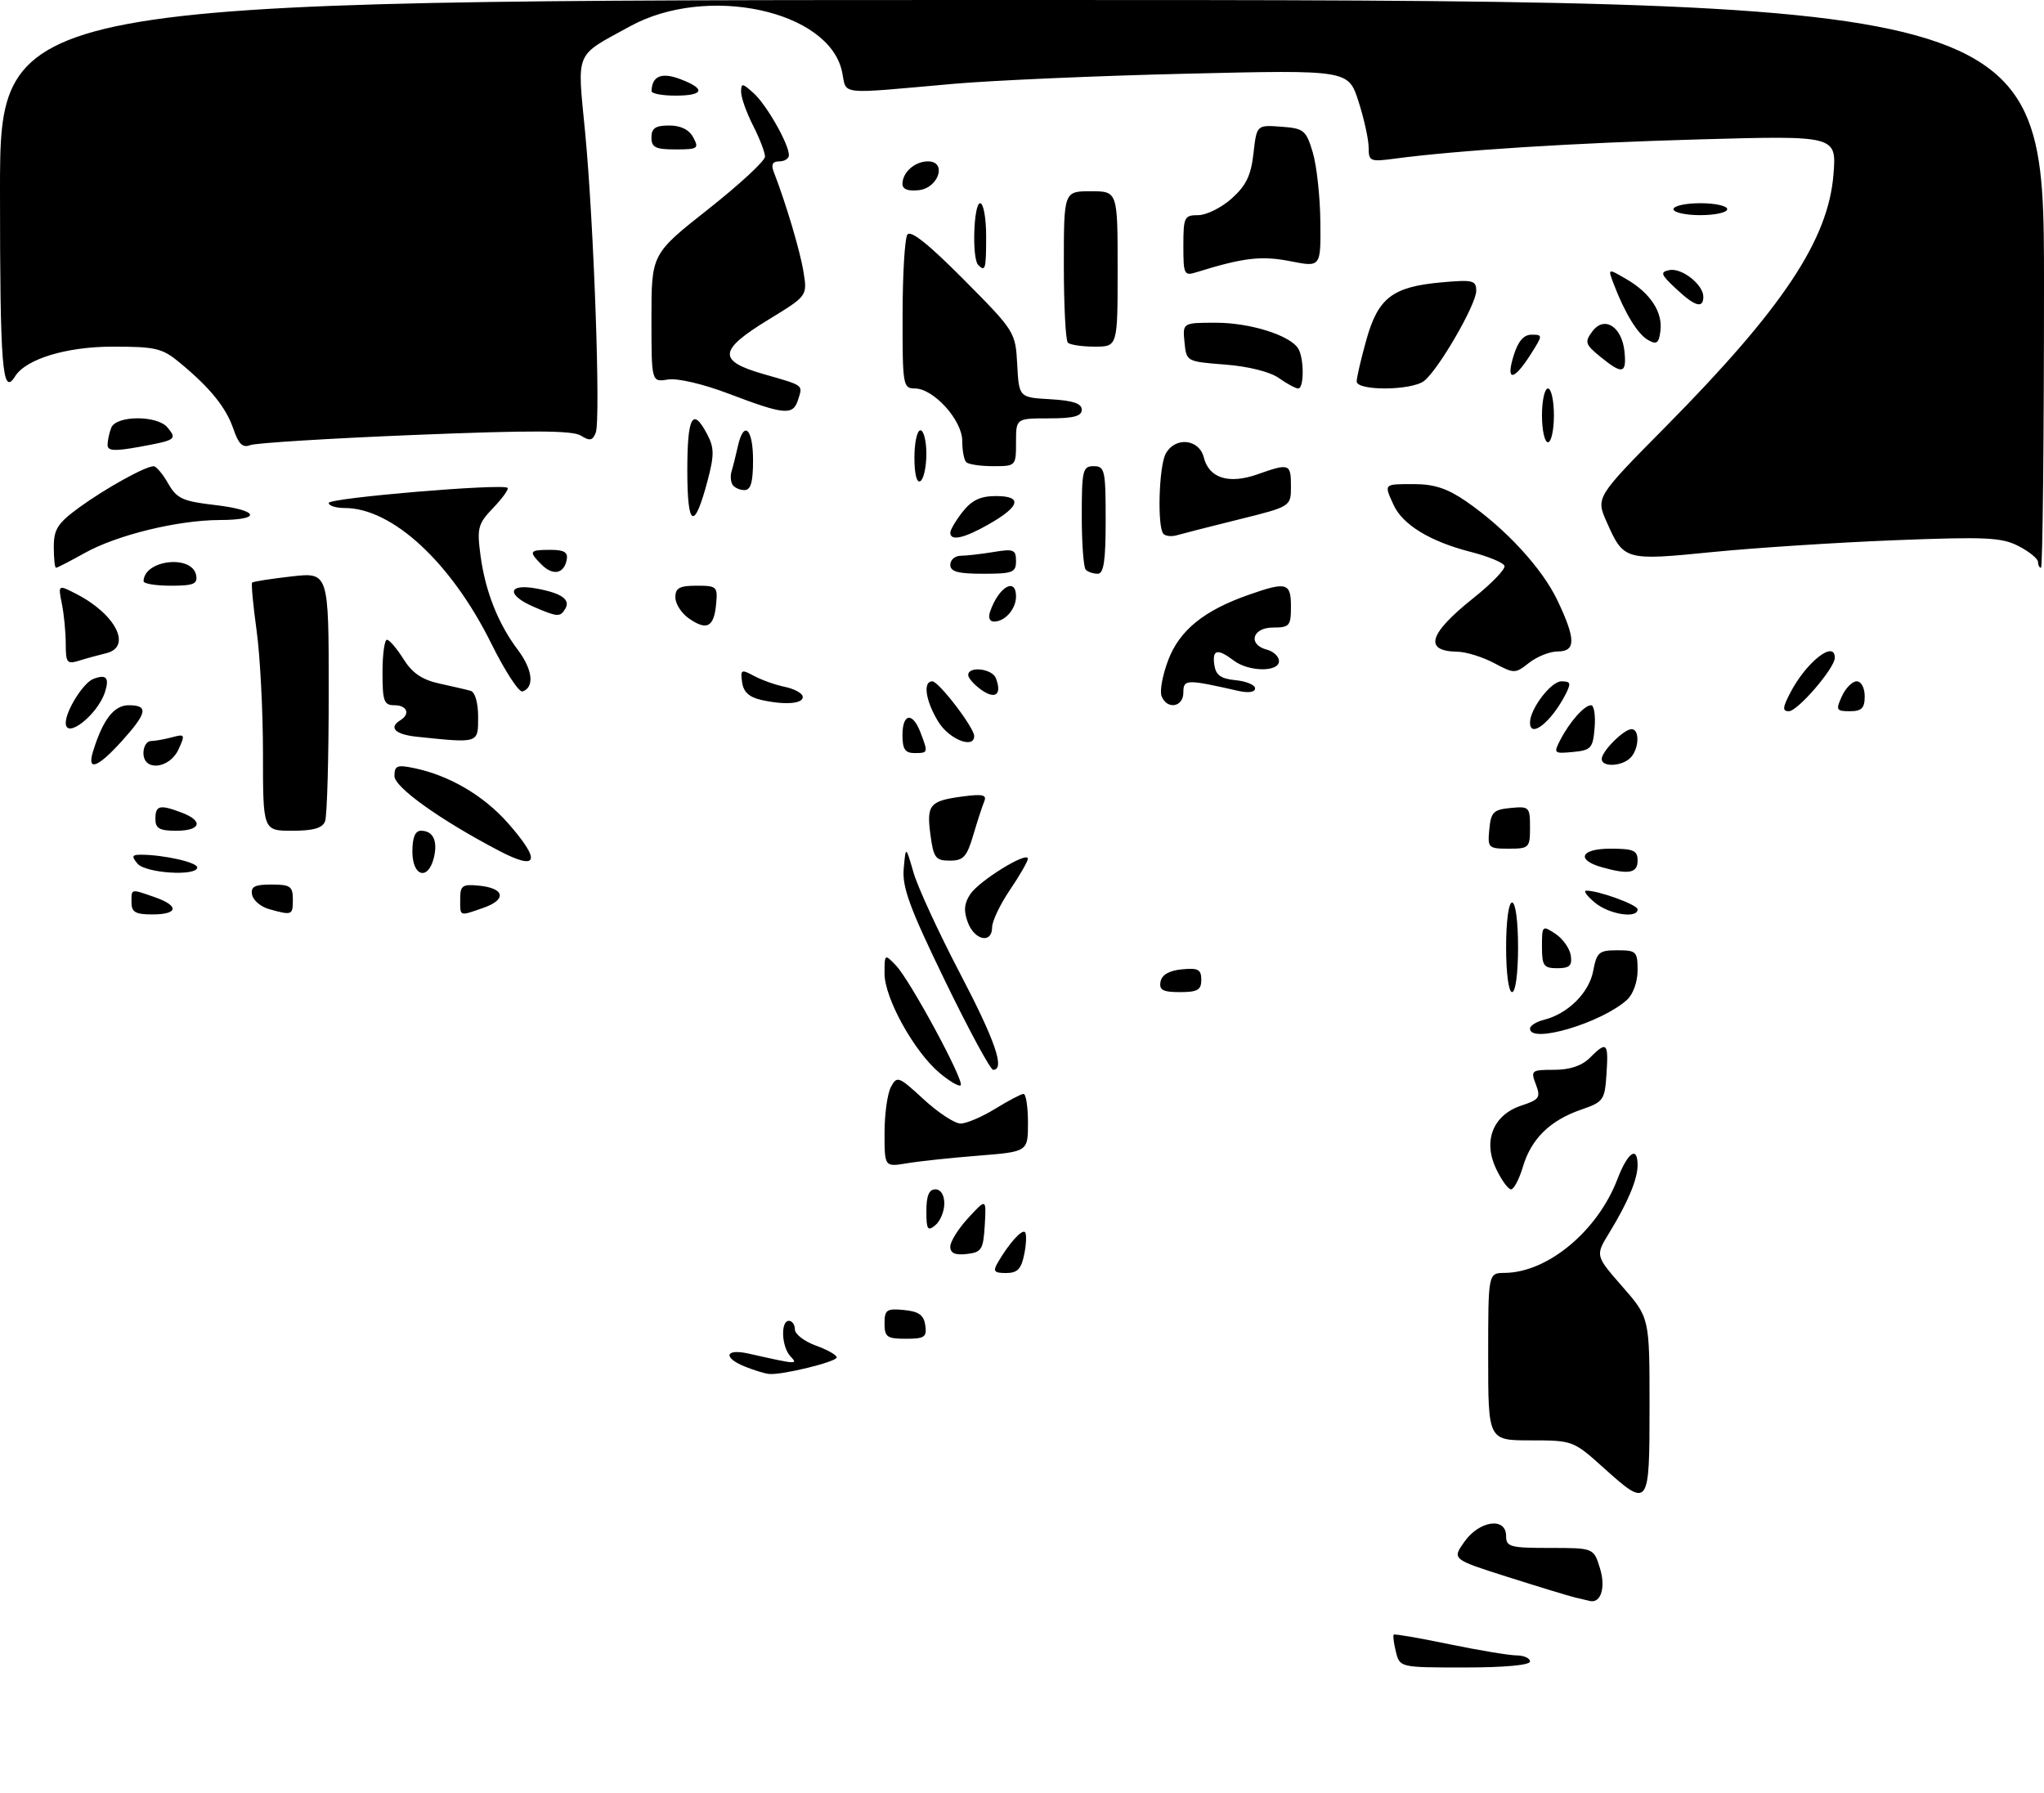 <?xml version="1.0" encoding="UTF-8" standalone="no"?>
<!DOCTYPE svg PUBLIC "-//W3C//DTD SVG 1.1//EN" "http://www.w3.org/Graphics/SVG/1.1/DTD/svg11.dtd" >
<svg xmlns="http://www.w3.org/2000/svg" xmlns:xlink="http://www.w3.org/1999/xlink" version="1.1" viewBox="0 0 342 300">
 <g >
 <path fill="currentColor"
d=" M 233.56 276.38 C 233.20 274.94 233.04 273.65 233.20 273.50 C 233.37 273.36 237.55 274.08 242.50 275.11 C 247.45 276.13 252.51 276.97 253.75 276.98 C 254.99 276.99 256.00 277.45 256.00 278.00 C 256.00 278.61 251.70 279.00 245.11 279.00 C 234.22 279.00 234.22 279.00 233.56 276.38 Z  M 263.50 267.28 C 262.40 267.01 257.32 265.46 252.22 263.84 C 242.94 260.89 242.94 260.89 245.04 257.94 C 247.56 254.40 252.00 253.80 252.00 257.00 C 252.00 258.82 252.67 259.00 259.33 259.00 C 266.66 259.00 266.66 259.00 267.71 262.42 C 268.69 265.59 267.87 268.27 266.05 267.88 C 265.75 267.82 264.60 267.55 263.50 267.28 Z  M 268.21 245.50 C 263.27 241.06 263.11 241.00 256.10 241.00 C 249.00 241.00 249.00 241.00 249.00 227.00 C 249.00 213.00 249.00 213.00 251.75 212.98 C 258.96 212.92 267.32 205.97 270.64 197.26 C 272.36 192.78 274.00 191.65 274.00 194.95 C 274.00 197.31 272.37 201.19 269.25 206.29 C 266.92 210.09 266.92 210.09 271.46 215.28 C 276.00 220.47 276.00 220.47 276.00 235.23 C 276.00 252.32 275.92 252.43 268.21 245.50 Z  M 124.75 228.70 C 120.91 227.18 121.27 225.59 125.25 226.48 C 133.41 228.32 133.57 228.33 132.25 226.93 C 130.76 225.35 130.58 221.00 132.00 221.00 C 132.55 221.00 133.00 221.65 133.00 222.44 C 133.00 223.22 134.57 224.44 136.50 225.14 C 138.43 225.83 140.00 226.72 140.00 227.12 C 140.00 227.85 130.88 230.09 128.70 229.89 C 128.04 229.84 126.26 229.30 124.75 228.70 Z  M 148.00 221.44 C 148.00 219.15 148.35 218.91 151.25 219.19 C 153.74 219.43 154.57 220.03 154.82 221.75 C 155.10 223.72 154.70 224.00 151.57 224.00 C 148.41 224.00 148.00 223.71 148.00 221.44 Z  M 166.95 211.25 C 168.80 208.07 170.97 205.64 171.50 206.16 C 171.78 206.45 171.73 208.10 171.38 209.84 C 170.88 212.34 170.24 213.00 168.34 213.00 C 166.32 213.00 166.10 212.71 166.95 211.25 Z  M 159.00 208.58 C 159.00 207.73 160.36 205.56 162.02 203.77 C 165.03 200.50 165.03 200.50 164.77 205.00 C 164.52 209.09 164.25 209.53 161.75 209.82 C 159.80 210.04 159.00 209.68 159.00 208.58 Z  M 155.00 202.62 C 155.00 200.07 155.44 199.00 156.50 199.00 C 157.41 199.00 158.00 199.93 158.00 201.38 C 158.00 202.69 157.32 204.32 156.50 205.00 C 155.21 206.07 155.00 205.73 155.00 202.62 Z  M 250.33 195.57 C 248.09 190.88 249.82 186.54 254.56 184.98 C 257.57 183.99 257.81 183.63 256.98 181.44 C 256.09 179.11 256.22 179.00 260.02 179.00 C 262.67 179.00 264.67 178.33 266.00 177.00 C 268.85 174.15 269.15 174.43 268.80 179.65 C 268.51 184.09 268.31 184.37 264.54 185.67 C 259.34 187.47 256.23 190.52 254.82 195.19 C 254.20 197.29 253.30 199.00 252.83 199.00 C 252.35 199.00 251.23 197.46 250.33 195.57 Z  M 148.00 189.57 C 148.00 186.43 148.48 182.97 149.07 181.87 C 150.09 179.97 150.35 180.07 154.55 183.94 C 156.97 186.17 159.75 188.00 160.73 187.99 C 161.70 187.99 164.30 186.88 166.50 185.53 C 168.70 184.17 170.84 183.05 171.25 183.03 C 171.66 183.01 172.00 185.18 172.00 187.85 C 172.00 192.70 172.00 192.70 163.75 193.36 C 159.21 193.72 153.81 194.29 151.75 194.64 C 148.00 195.26 148.00 195.26 148.00 189.57 Z  M 157.17 179.49 C 152.94 175.93 148.00 167.00 148.00 162.91 C 148.00 159.59 148.02 159.57 149.90 161.53 C 152.26 163.97 161.42 180.92 160.74 181.59 C 160.47 181.86 158.86 180.92 157.17 179.49 Z  M 158.11 164.09 C 152.22 151.96 150.93 148.46 151.21 145.34 C 151.55 141.50 151.55 141.50 152.85 146.00 C 153.57 148.47 157.05 156.02 160.58 162.77 C 166.54 174.15 168.21 179.00 166.17 179.00 C 165.72 179.00 162.09 172.29 158.11 164.09 Z  M 256.00 172.11 C 256.00 171.62 257.05 170.95 258.34 170.63 C 262.34 169.63 265.89 166.10 266.57 162.46 C 267.16 159.32 267.54 159.00 270.61 159.00 C 273.79 159.00 274.00 159.21 274.00 162.35 C 274.00 164.27 273.25 166.37 272.23 167.29 C 267.95 171.16 256.00 174.71 256.00 172.11 Z  M 194.18 164.25 C 194.40 163.10 195.62 162.39 197.76 162.19 C 200.47 161.92 201.00 162.21 201.00 163.94 C 201.00 165.64 200.37 166.00 197.43 166.00 C 194.56 166.00 193.92 165.65 194.18 164.25 Z  M 252.00 158.50 C 252.00 154.17 252.42 151.00 253.00 151.00 C 253.58 151.00 254.00 154.17 254.00 158.50 C 254.00 162.83 253.58 166.00 253.00 166.00 C 252.42 166.00 252.00 162.83 252.00 158.50 Z  M 258.00 158.38 C 258.00 154.85 258.06 154.79 260.25 156.24 C 261.49 157.06 262.64 158.69 262.82 159.86 C 263.08 161.57 262.63 162.00 260.57 162.00 C 258.28 162.00 258.00 161.60 258.00 158.38 Z  M 161.95 154.37 C 161.21 152.41 161.31 151.18 162.34 149.62 C 163.83 147.36 172.01 142.32 171.98 143.69 C 171.97 144.13 170.62 146.48 168.98 148.90 C 167.34 151.32 166.00 154.13 166.00 155.15 C 166.00 157.94 163.09 157.37 161.95 154.37 Z  M 22.00 151.00 C 22.00 148.66 21.83 148.70 25.85 150.10 C 30.03 151.55 29.85 153.00 25.50 153.00 C 22.67 153.00 22.00 152.62 22.00 151.00 Z  M 45.01 152.11 C 43.63 151.72 42.36 150.64 42.18 149.71 C 41.92 148.35 42.60 148.00 45.43 148.00 C 48.57 148.00 49.00 148.30 49.00 150.50 C 49.00 153.15 48.90 153.19 45.01 152.11 Z  M 77.00 150.44 C 77.00 148.16 77.35 147.91 80.17 148.19 C 84.45 148.61 84.82 150.52 80.90 151.89 C 76.78 153.32 77.00 153.41 77.00 150.44 Z  M 266.86 151.03 C 265.56 149.95 264.90 149.05 265.38 149.03 C 267.35 148.96 274.00 151.37 274.00 152.16 C 274.00 153.75 269.22 153.00 266.86 151.03 Z  M 23.00 144.50 C 21.97 143.26 22.08 143.00 23.63 143.01 C 27.45 143.03 33.00 144.29 33.00 145.13 C 33.00 146.66 24.34 146.11 23.00 144.50 Z  M 69.00 142.50 C 69.00 140.12 69.46 139.00 70.44 139.00 C 72.48 139.00 73.29 140.72 72.58 143.56 C 71.61 147.41 69.00 146.64 69.00 142.50 Z  M 268.07 145.12 C 263.64 143.88 264.45 142.00 269.42 142.00 C 273.33 142.00 274.00 142.29 274.00 144.00 C 274.00 146.09 272.54 146.37 268.07 145.12 Z  M 83.50 142.35 C 73.68 137.21 66.00 131.73 66.00 129.85 C 66.00 128.11 66.44 127.93 69.25 128.51 C 75.14 129.72 80.92 133.10 84.99 137.72 C 90.59 144.09 90.05 145.78 83.50 142.35 Z  M 155.69 139.75 C 155.00 134.64 155.52 134.01 161.01 133.27 C 164.42 132.82 165.15 132.98 164.68 134.10 C 164.36 134.87 163.53 137.41 162.84 139.75 C 161.77 143.37 161.19 144.00 158.92 144.00 C 156.55 144.00 156.20 143.54 155.69 139.75 Z  M 249.19 138.75 C 249.46 135.89 249.89 135.46 252.75 135.19 C 255.87 134.89 256.00 135.02 256.00 138.44 C 256.00 141.85 255.85 142.00 252.44 142.00 C 249.02 142.00 248.89 141.87 249.19 138.75 Z  M 26.00 137.00 C 26.00 134.75 26.75 134.57 30.43 135.98 C 34.10 137.37 33.60 139.00 29.50 139.00 C 26.67 139.00 26.00 138.62 26.00 137.00 Z  M 44.00 126.07 C 44.00 118.96 43.52 109.69 42.93 105.47 C 42.35 101.25 42.01 97.66 42.19 97.48 C 42.37 97.30 45.32 96.84 48.76 96.45 C 55.00 95.74 55.00 95.74 55.00 115.79 C 55.00 126.82 54.73 136.55 54.39 137.42 C 53.95 138.56 52.43 139.00 48.89 139.00 C 44.00 139.00 44.00 139.00 44.00 126.07 Z  M 15.56 125.75 C 17.20 120.42 19.06 118.00 21.53 118.00 C 24.89 118.00 24.64 119.28 20.38 124.00 C 16.34 128.47 14.52 129.13 15.56 125.75 Z  M 24.00 126.00 C 24.00 124.90 24.56 123.99 25.25 123.99 C 25.94 123.98 27.53 123.70 28.79 123.36 C 30.94 122.78 31.00 122.90 29.88 125.37 C 28.38 128.65 24.00 129.12 24.00 126.00 Z  M 268.00 127.00 C 268.00 125.70 271.70 122.00 273.00 122.00 C 274.39 122.00 274.25 125.35 272.80 126.80 C 271.35 128.25 268.00 128.39 268.00 127.00 Z  M 151.00 123.00 C 151.00 119.33 152.70 119.08 154.02 122.57 C 155.32 125.97 155.31 126.00 153.00 126.00 C 151.44 126.00 151.00 125.33 151.00 123.00 Z  M 261.06 123.82 C 262.64 120.76 265.09 118.00 266.22 118.00 C 266.71 118.00 266.98 119.69 266.81 121.75 C 266.53 125.19 266.23 125.53 263.18 125.82 C 260.00 126.12 259.91 126.04 261.06 123.82 Z  M 69.75 123.27 C 66.10 122.89 64.97 121.75 67.00 120.50 C 68.69 119.45 68.11 118.00 66.00 118.00 C 64.24 118.00 64.00 117.33 64.00 112.50 C 64.00 109.47 64.34 107.02 64.75 107.04 C 65.16 107.06 66.41 108.52 67.52 110.29 C 68.98 112.62 70.63 113.74 73.52 114.37 C 75.71 114.85 78.06 115.39 78.75 115.59 C 79.49 115.79 80.00 117.60 80.00 119.97 C 80.00 124.41 80.17 124.36 69.75 123.27 Z  M 156.99 120.75 C 154.86 117.26 154.38 114.00 155.99 114.00 C 157.07 114.00 163.00 121.75 163.00 123.15 C 163.00 125.38 158.79 123.70 156.99 120.75 Z  M 11.00 120.95 C 11.00 118.93 13.94 114.24 15.61 113.60 C 17.77 112.77 18.33 113.38 17.58 115.75 C 16.37 119.57 11.00 123.81 11.00 120.95 Z  M 256.00 120.90 C 256.00 118.61 259.51 114.00 261.25 114.00 C 262.82 114.00 262.91 114.31 261.91 116.25 C 259.53 120.84 256.00 123.63 256.00 120.90 Z  M 299.53 115.95 C 302.20 110.78 307.00 107.00 307.00 110.06 C 307.00 111.78 300.79 119.00 299.31 119.00 C 298.21 119.00 298.25 118.41 299.53 115.95 Z  M 308.18 116.50 C 308.81 115.12 309.92 114.00 310.66 114.00 C 311.42 114.00 312.00 115.08 312.00 116.50 C 312.00 118.49 311.50 119.00 309.52 119.00 C 307.24 119.00 307.13 118.80 308.18 116.50 Z  M 127.50 117.14 C 125.37 116.68 124.40 115.81 124.17 114.17 C 123.87 112.02 124.02 111.94 126.17 113.10 C 127.45 113.78 129.76 114.61 131.30 114.92 C 132.84 115.24 134.19 115.95 134.30 116.50 C 134.55 117.73 131.50 118.02 127.50 117.14 Z  M 194.35 116.46 C 194.02 115.62 194.53 112.89 195.48 110.41 C 197.37 105.46 201.44 102.15 208.88 99.54 C 215.28 97.29 216.00 97.48 216.00 101.50 C 216.00 104.72 215.76 105.00 213.00 105.00 C 209.51 105.00 208.74 107.86 212.00 108.71 C 213.10 109.00 214.00 109.86 214.00 110.62 C 214.00 112.48 208.94 112.42 206.44 110.53 C 203.70 108.46 202.81 108.65 203.18 111.25 C 203.43 112.97 204.26 113.57 206.75 113.81 C 208.54 113.99 210.00 114.60 210.00 115.18 C 210.00 115.81 208.90 115.98 207.25 115.61 C 198.46 113.62 198.00 113.63 198.00 115.87 C 198.00 118.34 195.24 118.79 194.35 116.46 Z  M 164.24 115.46 C 163.01 114.59 162.00 113.46 162.00 112.94 C 162.00 111.41 166.01 111.87 166.63 113.47 C 167.67 116.18 166.58 117.09 164.24 115.46 Z  M 82.19 107.65 C 75.47 94.09 65.63 85.00 57.68 85.00 C 56.21 85.00 55.00 84.62 55.00 84.15 C 55.00 83.32 84.10 80.86 84.93 81.63 C 85.16 81.84 84.09 83.34 82.54 84.96 C 79.97 87.64 79.79 88.33 80.39 92.89 C 81.19 98.92 83.34 104.37 86.67 108.77 C 89.13 112.04 89.46 115.02 87.43 115.69 C 86.83 115.89 84.48 112.27 82.19 107.65 Z  M 249.98 110.94 C 248.06 109.92 245.29 109.06 243.81 109.04 C 238.16 108.95 239.05 106.03 246.55 100.05 C 249.58 97.64 251.91 95.22 251.73 94.68 C 251.55 94.14 248.98 93.08 246.03 92.33 C 239.28 90.60 234.68 87.79 233.17 84.48 C 231.55 80.92 231.47 81.00 236.57 81.00 C 239.98 81.00 242.20 81.74 245.32 83.89 C 251.96 88.48 258.04 95.09 260.61 100.50 C 263.68 106.97 263.68 109.00 260.63 109.00 C 259.33 109.00 257.19 109.85 255.86 110.89 C 253.51 112.74 253.37 112.74 249.98 110.94 Z  M 11.00 107.74 C 11.00 105.82 10.71 102.80 10.35 101.02 C 9.71 97.80 9.71 97.80 12.83 99.41 C 19.42 102.82 22.13 108.26 17.75 109.30 C 16.51 109.60 14.49 110.15 13.25 110.54 C 11.21 111.17 11.00 110.90 11.00 107.74 Z  M 115.23 103.45 C 114.00 102.59 113.00 101.01 113.00 99.94 C 113.00 98.38 113.70 98.00 116.56 98.00 C 119.96 98.00 120.11 98.14 119.81 101.17 C 119.44 104.96 118.24 105.56 115.23 103.45 Z  M 165.69 102.25 C 167.15 98.15 170.00 96.53 170.00 99.80 C 170.00 101.89 168.16 104.00 166.33 104.00 C 165.55 104.00 165.30 103.32 165.69 102.25 Z  M 89.25 101.51 C 84.67 99.52 84.98 97.59 89.75 98.47 C 94.01 99.25 95.53 100.34 94.55 101.91 C 93.71 103.28 93.24 103.24 89.25 101.51 Z  M 24.02 97.25 C 24.09 93.66 32.15 92.74 32.82 96.25 C 33.09 97.71 32.39 98.00 28.57 98.00 C 26.06 98.00 24.01 97.66 24.02 97.25 Z  M 90.62 94.47 C 88.40 92.25 88.55 92.00 92.07 92.00 C 94.40 92.00 95.07 92.40 94.82 93.67 C 94.37 96.02 92.51 96.37 90.62 94.47 Z  M 159.00 94.50 C 159.00 93.67 159.79 93.00 160.75 92.99 C 161.71 92.98 164.19 92.70 166.25 92.36 C 169.60 91.80 170.00 91.96 170.00 93.87 C 170.00 95.79 169.45 96.00 164.50 96.00 C 160.28 96.00 159.00 95.65 159.00 94.50 Z  M 181.67 95.33 C 181.30 94.97 181.00 90.92 181.00 86.33 C 181.00 78.67 181.16 78.00 183.00 78.00 C 184.85 78.00 185.00 78.67 185.00 87.00 C 185.00 93.83 184.68 96.00 183.67 96.00 C 182.93 96.00 182.03 95.70 181.67 95.33 Z  M 9.00 91.51 C 9.00 88.55 9.65 87.54 13.25 84.91 C 17.67 81.70 24.34 78.00 25.71 78.01 C 26.14 78.01 27.24 79.31 28.14 80.90 C 29.57 83.41 30.55 83.87 35.89 84.49 C 43.38 85.36 43.93 86.99 36.75 87.01 C 29.73 87.03 19.55 89.52 14.15 92.54 C 11.73 93.89 9.58 95.00 9.37 95.00 C 9.17 95.00 9.00 93.43 9.00 91.51 Z  M 341.00 94.03 C 341.00 93.49 339.54 92.30 337.76 91.38 C 334.93 89.91 332.32 89.79 317.01 90.39 C 307.38 90.77 293.65 91.66 286.50 92.37 C 271.87 93.83 271.68 93.78 268.84 87.36 C 267.00 83.22 267.00 83.22 278.76 71.33 C 298.28 51.58 305.90 40.13 306.77 29.23 C 307.30 22.68 307.30 22.68 284.40 23.32 C 263.35 23.91 243.86 25.14 233.25 26.56 C 229.25 27.09 229.00 26.98 229.00 24.68 C 229.00 23.33 228.23 19.86 227.30 16.96 C 225.60 11.69 225.60 11.69 198.55 12.33 C 183.67 12.68 166.10 13.45 159.50 14.03 C 139.83 15.77 141.73 15.98 140.89 12.00 C 138.72 1.72 118.25 -2.66 105.40 4.41 C 96.03 9.55 96.57 8.27 97.91 22.21 C 99.37 37.51 100.52 70.20 99.68 72.40 C 99.16 73.73 98.69 73.83 97.18 72.88 C 95.78 72.01 88.95 71.98 69.41 72.77 C 55.16 73.35 42.76 74.12 41.85 74.48 C 40.61 74.97 39.92 74.30 39.07 71.82 C 37.83 68.19 35.25 64.98 30.16 60.75 C 27.16 58.26 26.10 58.00 18.88 58.00 C 11.11 58.00 4.31 60.07 2.51 62.99 C 0.39 66.41 0.00 61.54 0.00 32.00 C 0.00 0.00 0.00 0.00 171.00 0.00 C 342.00 0.00 342.00 0.00 342.00 47.50 C 342.00 73.62 341.77 95.00 341.50 95.00 C 341.23 95.00 341.00 94.56 341.00 94.03 Z  M 159.00 89.13 C 159.00 88.66 159.93 87.08 161.07 85.63 C 162.61 83.68 164.05 83.00 166.66 83.00 C 171.14 83.00 170.69 84.74 165.42 87.73 C 161.30 90.08 159.00 90.58 159.00 89.13 Z  M 194.68 89.34 C 193.61 88.28 193.89 78.08 195.04 75.93 C 196.59 73.03 200.64 73.41 201.42 76.54 C 202.29 80.01 205.59 81.05 210.38 79.37 C 215.75 77.47 216.00 77.56 216.00 81.38 C 216.00 84.75 216.00 84.75 207.25 86.92 C 202.44 88.11 197.79 89.30 196.93 89.55 C 196.06 89.81 195.05 89.72 194.68 89.34 Z  M 115.00 78.70 C 115.00 69.66 115.90 68.03 118.33 72.67 C 119.51 74.91 119.52 76.13 118.42 80.32 C 116.16 88.88 115.00 88.33 115.00 78.70 Z  M 122.56 81.09 C 122.25 80.59 122.18 79.58 122.41 78.84 C 122.64 78.10 123.10 76.26 123.44 74.75 C 124.42 70.24 126.00 71.63 126.00 77.00 C 126.00 80.69 125.62 82.00 124.56 82.00 C 123.77 82.00 122.87 81.59 122.56 81.09 Z  M 153.00 76.56 C 153.00 74.05 153.45 72.00 154.00 72.00 C 154.55 72.00 155.00 73.77 155.00 75.94 C 155.00 78.11 154.55 80.16 154.00 80.50 C 153.39 80.88 153.00 79.34 153.00 76.56 Z  M 161.67 77.33 C 161.30 76.97 161.00 75.36 161.00 73.76 C 161.00 70.30 156.20 65.00 153.08 65.00 C 151.09 65.00 151.00 64.49 151.02 52.75 C 151.02 46.01 151.38 39.95 151.81 39.27 C 152.34 38.43 155.32 40.80 161.25 46.77 C 169.82 55.41 169.91 55.55 170.20 61.00 C 170.50 66.50 170.50 66.50 175.75 66.80 C 179.53 67.02 181.00 67.51 181.00 68.55 C 181.00 69.64 179.63 70.00 175.50 70.00 C 170.00 70.00 170.00 70.00 170.00 74.00 C 170.00 77.97 169.97 78.00 166.17 78.00 C 164.06 78.00 162.03 77.70 161.67 77.33 Z  M 18.00 74.45 C 18.00 73.74 18.27 72.45 18.61 71.58 C 19.41 69.49 26.30 69.45 28.02 71.52 C 29.67 73.51 29.45 73.65 23.25 74.78 C 19.15 75.52 18.00 75.45 18.00 74.45 Z  M 258.00 69.50 C 258.00 67.03 258.45 65.00 259.00 65.00 C 259.55 65.00 260.00 67.03 260.00 69.50 C 260.00 71.97 259.55 74.00 259.00 74.00 C 258.45 74.00 258.00 71.97 258.00 69.50 Z  M 122.00 65.90 C 117.64 64.24 113.35 63.24 111.75 63.50 C 109.00 63.95 109.00 63.95 109.00 53.22 C 109.00 42.50 109.00 42.50 118.50 35.00 C 123.72 30.88 128.00 26.92 128.00 26.21 C 128.00 25.50 127.10 23.16 126.00 21.00 C 124.90 18.84 124.00 16.32 124.00 15.38 C 124.00 13.86 124.21 13.88 126.11 15.60 C 128.27 17.55 132.00 24.11 132.00 25.96 C 132.00 26.53 131.28 27.00 130.39 27.00 C 129.27 27.00 128.99 27.53 129.46 28.75 C 131.52 34.07 133.88 42.00 134.44 45.50 C 135.09 49.51 135.09 49.51 128.55 53.50 C 120.19 58.61 120.04 60.38 127.75 62.59 C 134.64 64.57 134.34 64.35 133.52 66.92 C 132.69 69.55 131.25 69.42 122.00 65.90 Z  M 213.97 63.25 C 212.50 62.21 208.87 61.30 205.00 61.00 C 198.52 60.50 198.50 60.49 198.19 57.25 C 197.87 54.00 197.87 54.00 203.47 54.00 C 209.14 54.00 215.79 56.08 217.20 58.29 C 218.21 59.87 218.22 65.00 217.22 65.00 C 216.79 65.00 215.33 64.21 213.97 63.25 Z  M 227.00 63.82 C 227.00 63.16 227.73 60.03 228.62 56.85 C 230.59 49.83 232.99 47.99 241.13 47.25 C 246.46 46.77 247.00 46.90 247.00 48.67 C 247.00 50.96 240.64 61.94 238.26 63.75 C 236.13 65.37 227.00 65.42 227.00 63.82 Z  M 253.24 59.56 C 254.00 57.09 254.93 56.00 256.27 56.00 C 258.15 56.00 258.15 56.08 256.15 59.23 C 253.29 63.75 251.91 63.91 253.24 59.56 Z  M 267.74 59.67 C 265.23 57.62 265.11 57.23 266.43 55.45 C 268.43 52.76 271.39 54.64 271.81 58.85 C 272.18 62.56 271.46 62.71 267.74 59.67 Z  M 178.67 57.33 C 178.30 56.97 178.00 51.12 178.00 44.33 C 178.00 32.00 178.00 32.00 182.50 32.00 C 187.00 32.00 187.00 32.00 187.00 45.00 C 187.00 58.00 187.00 58.00 183.17 58.00 C 181.06 58.00 179.03 57.70 178.67 57.33 Z  M 275.75 56.89 C 274.01 55.91 271.85 52.37 269.98 47.45 C 269.01 44.89 269.01 44.89 272.12 46.70 C 276.13 49.02 278.23 52.22 277.82 55.38 C 277.56 57.44 277.19 57.71 275.75 56.89 Z  M 280.40 48.28 C 277.87 45.91 277.73 45.52 279.32 45.19 C 281.39 44.78 285.00 47.62 285.00 49.65 C 285.00 51.70 283.59 51.28 280.40 48.28 Z  M 198.00 41.12 C 198.00 36.33 198.16 36.00 200.48 36.00 C 201.85 36.00 204.37 34.75 206.08 33.22 C 208.49 31.06 209.32 29.36 209.73 25.67 C 210.27 20.90 210.27 20.90 214.36 21.20 C 218.17 21.48 218.53 21.77 219.65 25.50 C 220.31 27.70 220.88 32.92 220.92 37.11 C 221.00 44.71 221.00 44.71 215.92 43.71 C 211.08 42.75 208.03 43.11 200.25 45.53 C 198.12 46.20 198.00 45.96 198.00 41.12 Z  M 163.67 44.33 C 162.60 43.27 162.90 34.00 164.00 34.00 C 164.55 34.00 165.00 36.48 165.00 39.50 C 165.00 45.06 164.87 45.54 163.67 44.33 Z  M 280.00 35.00 C 280.00 34.45 282.02 34.00 284.50 34.00 C 286.98 34.00 289.00 34.45 289.00 35.00 C 289.00 35.55 286.98 36.00 284.50 36.00 C 282.02 36.00 280.00 35.55 280.00 35.00 Z  M 151.00 30.77 C 151.00 28.83 153.07 27.00 155.27 27.00 C 158.48 27.00 157.08 31.43 153.75 31.82 C 151.94 32.02 151.00 31.67 151.00 30.77 Z  M 109.00 23.00 C 109.00 21.45 109.67 21.00 111.96 21.00 C 113.91 21.00 115.30 21.69 116.00 23.00 C 116.99 24.85 116.76 25.00 113.04 25.00 C 109.67 25.00 109.00 24.67 109.00 23.00 Z  M 109.02 15.25 C 109.07 12.73 110.68 12.05 113.80 13.23 C 118.15 14.87 117.82 16.00 113.00 16.00 C 110.80 16.00 109.01 15.66 109.02 15.25 Z "/>
</g>
</svg>